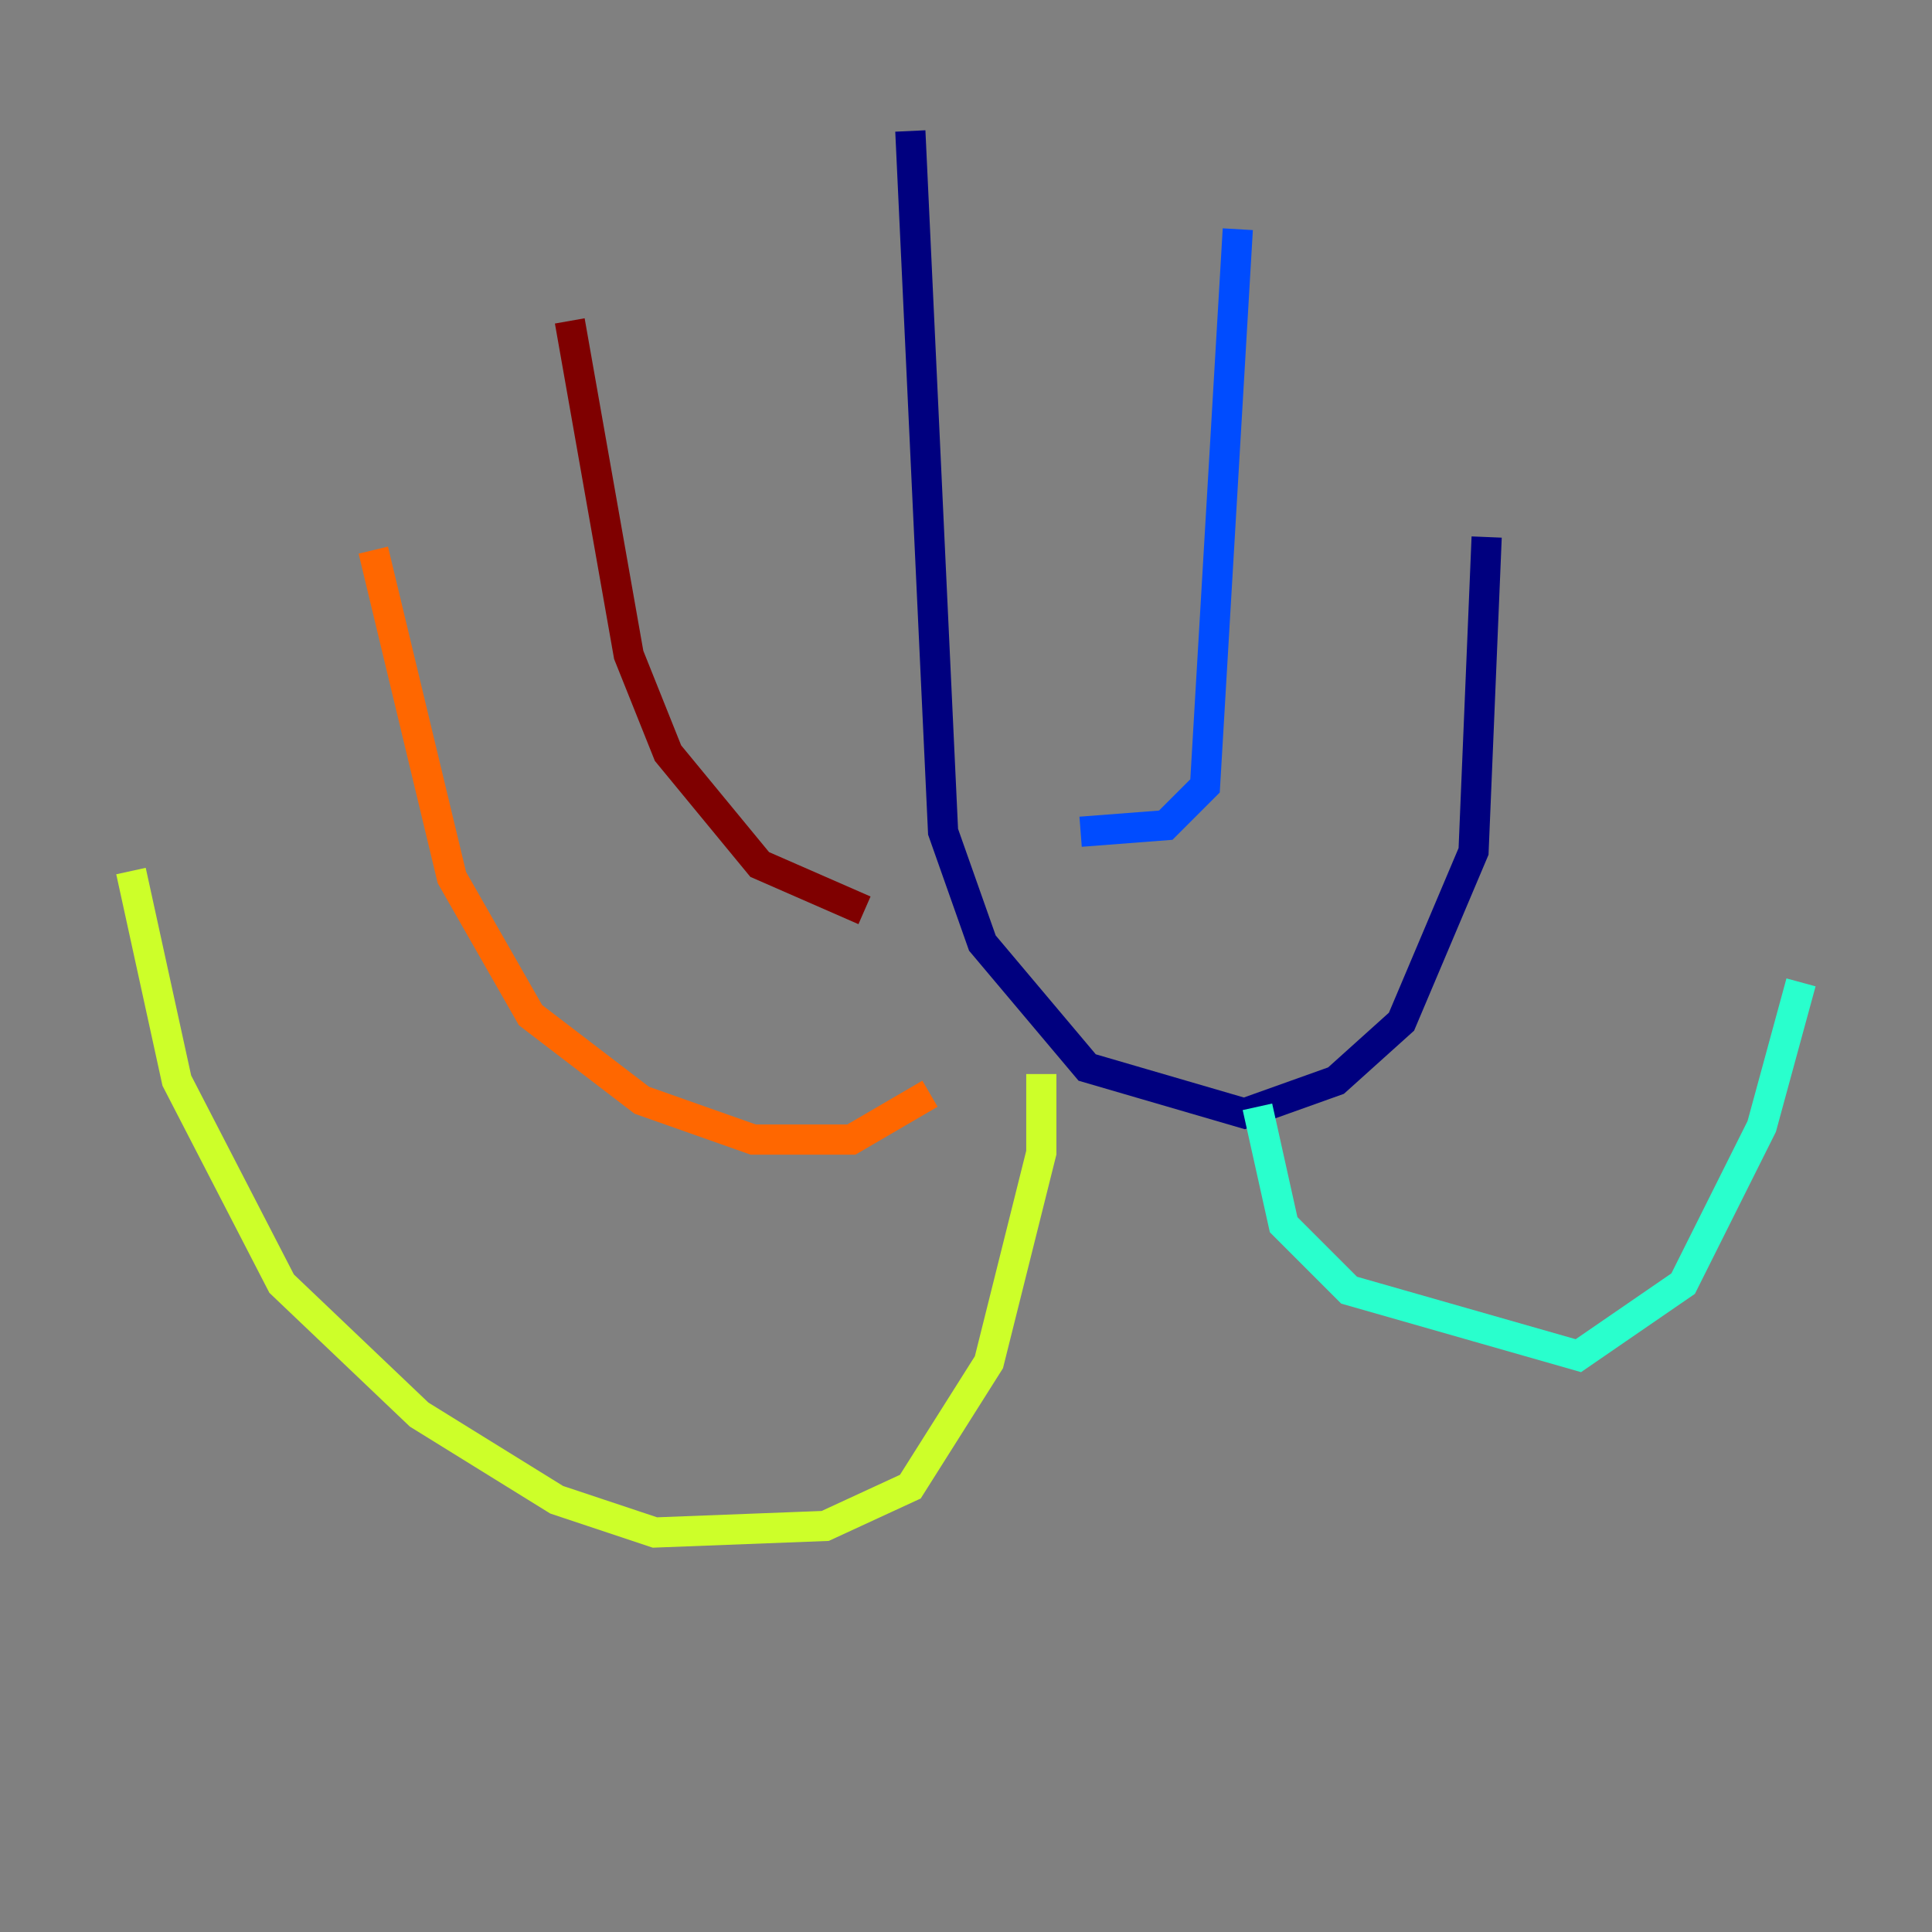 <?xml version="1.0" encoding="utf-8" ?>
<svg baseProfile="tiny" height="128" version="1.2" viewBox="0,0,128,128" width="128" xmlns="http://www.w3.org/2000/svg" xmlns:ev="http://www.w3.org/2001/xml-events" xmlns:xlink="http://www.w3.org/1999/xlink"><rect x="0" y="0" width="128" height="128" fill="#808080" stroke="none"/><defs /><polyline fill="none" points="60.312,8.678 62.481,55.105 65.085,62.481 72.027,70.725 82.441,73.763 88.515,71.593 92.854,67.688 97.627,56.407 98.495,35.58" stroke="#00007f" stroke-width="2" /><polyline fill="none" points="71.593,55.105 77.234,54.671 79.837,52.068 82.007,15.186" stroke="#004cff" stroke-width="2" /><polyline fill="none" points="83.308,73.329 85.044,81.139 89.383,85.478 104.57,89.817 111.512,85.044 116.719,74.63 119.322,65.085" stroke="#29ffcd" stroke-width="2" /><polyline fill="none" points="68.99,71.159 68.99,76.366 65.519,90.251 60.312,98.495 54.671,101.098 43.39,101.532 36.881,99.363 27.77,93.722 18.658,85.044 11.715,71.593 8.678,57.709" stroke="#cdff29" stroke-width="2" /><polyline fill="none" points="61.614,72.461 56.407,75.498 49.898,75.498 42.522,72.895 35.146,67.254 29.939,58.142 24.732,36.447" stroke="#ff6700" stroke-width="2" /><polyline fill="none" points="57.275,60.312 50.332,57.275 44.258,49.898 41.654,43.39 37.749,21.261" stroke="#7f0000" stroke-width="2" /></svg>